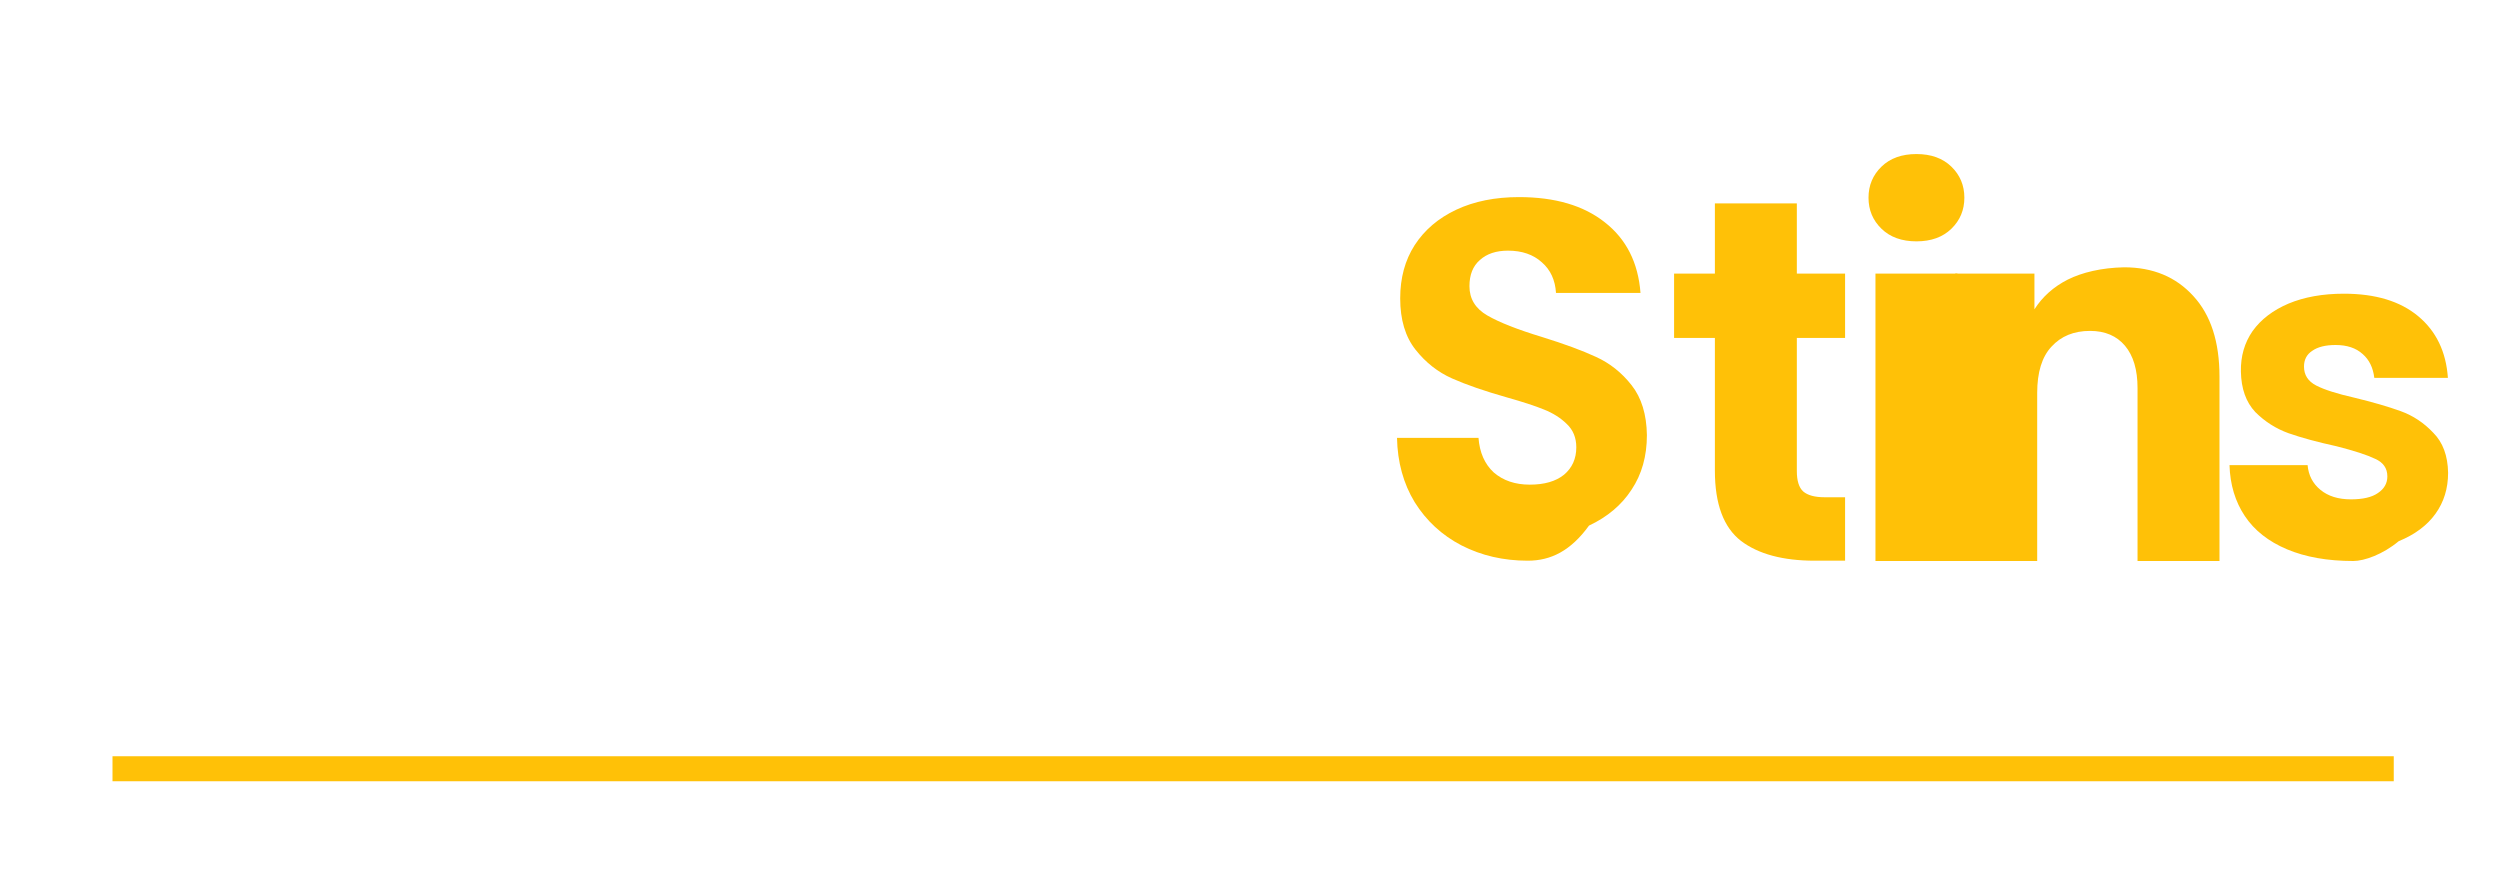 <svg width="200" height="70" viewBox="0 0 200 70" fill="none" xmlns="http://www.w3.org/2000/svg">
  <path d="M23.536 45.576C21.064 45.576 18.968 45.048 17.248 43.992C15.528 42.936 14.248 41.448 13.408 39.528C12.592 37.584 12.184 35.352 12.184 32.832C12.184 30.312 12.592 28.104 13.408 26.208C14.248 24.288 15.528 22.800 17.248 21.744C18.968 20.688 21.064 20.160 23.536 20.160C25.6 20.160 27.392 20.544 28.912 21.312C30.432 22.080 31.608 23.208 32.44 24.696C33.272 26.160 33.728 27.912 33.8 29.952H27.728C27.56 28.608 27.128 27.576 26.432 26.856C25.76 26.112 24.808 25.740 23.576 25.740C22.072 25.740 20.924 26.316 20.132 27.468C19.34 28.596 18.944 30.36 18.944 32.76C18.944 35.184 19.34 36.984 20.132 38.160C20.924 39.312 22.072 39.888 23.576 39.888C24.808 39.888 25.76 39.528 26.432 38.808C27.128 38.064 27.56 37.008 27.728 35.640H33.8C33.728 37.656 33.272 39.408 32.44 40.896C31.608 42.360 30.432 43.488 28.912 44.280C27.392 45.048 25.6 45.432 23.536 45.576Z" fill="white"/>
  <path d="M46.113 21.888V27.612H45.633C44.073 27.612 42.853 28.008 41.973 28.800C41.093 29.568 40.573 30.888 40.413 32.760V44.880H33.897V21.888H40.233V26.064C40.629 24.648 41.373 23.520 42.465 22.680C43.557 21.816 44.857 21.384 46.353 21.384L46.113 21.888Z" fill="white"/>
  <path d="M47.48 21.888H54.035V44.880H47.48V21.888ZM50.758 19.308C49.586 19.308 48.654 18.972 47.962 18.300C47.27 17.628 46.923 16.800 46.923 15.816C46.923 14.832 47.27 14.004 47.962 13.332C48.654 12.660 49.586 12.324 50.758 12.324C51.929 12.324 52.861 12.660 53.553 13.332C54.245 14.004 54.592 14.832 54.592 15.816C54.592 16.800 54.245 17.628 53.553 18.300C52.861 18.972 51.929 19.308 50.758 19.308Z" fill="white"/>
  <path d="M71.935 21.888V27.612H71.455C69.895 27.612 68.675 28.008 67.795 28.800C66.915 29.568 66.395 30.888 66.235 32.760V44.880H59.719V21.888H66.055V26.064C66.451 24.648 67.195 23.520 68.287 22.680C69.379 21.816 70.679 21.384 72.175 21.384L71.935 21.888Z" fill="white"/>
  <path d="M74.501 21.888H81.057V44.880H74.501V21.888ZM77.779 19.308C76.607 19.308 75.675 18.972 74.983 18.300C74.291 17.628 73.945 16.800 73.945 15.816C73.945 14.832 74.291 14.004 74.983 13.332C75.675 12.660 76.607 12.324 77.779 12.324C78.951 12.324 79.883 12.660 80.575 13.332C81.267 14.004 81.613 14.832 81.613 15.816C81.613 16.800 81.267 17.628 80.575 18.300C79.883 18.972 78.951 19.308 77.779 19.308Z" fill="white"/>
  <path d="M96.225 44.880L90.305 35.496V44.880H83.749V12.288H90.305V31.272L96.185 21.888H103.553L95.905 32.472L103.793 44.880H96.225Z" fill="white"/>
  <path d="M105.444 21.888H112V44.880H105.444V21.888ZM108.722 19.308C107.55 19.308 106.618 18.972 105.926 18.300C105.234 17.628 104.888 16.800 104.888 15.816C104.888 14.832 105.234 14.004 105.926 13.332C106.618 12.660 107.55 12.324 108.722 12.324C109.894 12.324 110.826 12.660 111.518 13.332C112.21 14.004 112.556 14.832 112.556 15.816C112.556 16.800 112.21 17.628 111.518 18.300C110.826 18.972 109.894 19.308 108.722 19.308Z" fill="white"/>
  <path d="M122.224 44.856C120.28 44.856 118.512 44.448 116.92 43.632C115.352 42.816 114.104 41.664 113.176 40.176C112.272 38.688 111.8 36.972 111.76 35.028H118.28C118.368 36.204 118.776 37.128 119.504 37.8C120.256 38.448 121.216 38.772 122.384 38.772C123.552 38.772 124.464 38.508 125.12 37.98C125.776 37.428 126.104 36.696 126.104 35.784C126.104 35.016 125.848 34.392 125.336 33.912C124.848 33.432 124.24 33.048 123.512 32.76C122.808 32.472 121.816 32.148 120.536 31.788C118.76 31.284 117.304 30.78 116.168 30.276C115.032 29.772 114.056 29.004 113.24 27.972C112.424 26.94 112.016 25.572 112.016 23.868C112.016 22.236 112.4 20.82 113.168 19.62C113.96 18.396 115.072 17.448 116.504 16.776C117.936 16.104 119.608 15.768 121.52 15.768C124.4 15.768 126.688 16.44 128.384 17.784C130.104 19.128 131.056 21.012 131.24 23.436H124.48C124.416 22.404 124.04 21.588 123.352 20.988C122.664 20.364 121.76 20.052 120.64 20.052C119.688 20.052 118.936 20.304 118.384 20.808C117.832 21.288 117.556 21.984 117.556 22.896C117.556 23.904 118.032 24.684 118.984 25.236C119.936 25.788 121.4 26.364 123.376 26.964C125.152 27.516 126.584 28.044 127.672 28.548C128.784 29.052 129.736 29.808 130.528 30.816C131.32 31.824 131.728 33.156 131.752 34.812C131.752 36.492 131.344 37.944 130.528 39.168C129.736 40.392 128.6 41.352 127.12 42.048C125.664 44.064 124.064 44.856 122.224 44.856Z" fill="#FFC107"/>
  <path d="M147.607 39.84V44.856H145.183C142.639 44.856 140.671 44.328 139.279 43.272C137.887 42.192 137.191 40.32 137.191 37.656V27.036H133.927V21.888H137.191V16.272H143.747V21.888H147.607V27.036H143.747V37.692C143.747 38.46 143.915 39 144.251 39.312C144.611 39.624 145.183 39.78 145.967 39.78H147.607V39.84Z" fill="#FFC107"/>
  <path d="M150.037 21.888H156.593V44.88H150.037V21.888ZM153.315 19.308C152.143 19.308 151.211 18.972 150.519 18.3C149.827 17.628 149.481 16.8 149.481 15.816C149.481 14.832 149.827 14.004 150.519 13.332C151.211 12.66 152.143 12.324 153.315 12.324C154.487 12.324 155.419 12.66 156.111 13.332C156.803 14.004 157.149 14.832 157.149 15.816C157.149 16.8 156.803 17.628 156.111 18.3C155.419 18.972 154.487 19.308 153.315 19.308Z" fill="#FFC107"/>
  <path d="M169.927 21.384C172.231 21.384 174.079 22.152 175.471 23.688C176.863 25.2 177.559 27.348 177.559 30.132V44.88H171.003V31.044C171.003 29.58 170.667 28.452 169.999 27.66C169.331 26.868 168.399 26.472 167.203 26.472C165.911 26.472 164.883 26.892 164.119 27.732C163.355 28.548 162.975 29.784 162.975 31.44V44.88H156.419V21.888H162.755V24.744C163.399 23.736 164.287 22.944 165.419 22.368C166.575 21.792 168.123 21.42 169.927 21.384Z" fill="#FFC107"/>
  <path d="M188.264 44.88C186.208 44.88 184.44 44.568 182.96 43.944C181.48 43.32 180.352 42.432 179.584 41.28C178.816 40.128 178.408 38.772 178.36 37.212H184.608C184.68 38.028 185.024 38.688 185.64 39.192C186.256 39.696 187.064 39.948 188.072 39.948C189.032 39.948 189.752 39.78 190.232 39.444C190.736 39.108 190.988 38.664 190.988 38.112C190.988 37.464 190.664 36.996 190.016 36.708C189.368 36.396 188.336 36.06 186.92 35.7C185.384 35.364 184.104 35.016 183.08 34.656C182.08 34.296 181.192 33.732 180.424 32.964C179.68 32.172 179.296 31.092 179.272 29.724C179.248 28.5 179.56 27.42 180.208 26.484C180.88 25.548 181.84 24.816 183.08 24.288C184.344 23.76 185.824 23.496 187.52 23.496C190.04 23.496 192.016 24.096 193.456 25.296C194.896 26.496 195.688 28.14 195.832 30.228H189.944C189.848 29.412 189.536 28.776 189.008 28.32C188.48 27.84 187.76 27.6 186.848 27.6C186.04 27.6 185.416 27.756 184.976 28.068C184.536 28.356 184.32 28.776 184.32 29.328C184.32 30 184.644 30.504 185.294 30.84C185.944 31.176 186.96 31.5 188.336 31.812C189.824 32.172 191.064 32.532 192.056 32.892C193.048 33.252 193.916 33.828 194.66 34.62C195.428 35.388 195.824 36.456 195.848 37.824C195.848 39.072 195.512 40.164 194.84 41.1C194.168 42.036 193.184 42.768 191.896 43.296C190.632 44.352 189.144 44.88 188.264 44.88Z" fill="#FFC107"/>
  <path filter="url(#filter0_d_1_1)" d="M9 59.5L191.5 59.5" stroke="#FFC107" stroke-width="2"/>
  <defs>
    <filter id="filter0_d_1_1" x="5" y="57.5" width="190.5" height="8" filterUnits="userSpaceOnUse" color-interpolation-filters="sRGB">
      <feFlood flood-opacity="0" result="BackgroundImageFix"/>
      <feColorMatrix in="SourceAlpha" type="matrix" values="0 0 0 0 0 0 0 0 0 0 0 0 0 0 0 0 0 0 127 0" result="hardAlpha"/>
      <feOffset dy="2"/>
      <feGaussianBlur stdDeviation="2"/>
      <feComposite in2="hardAlpha" operator="out"/>
      <feColorMatrix type="matrix" values="0 0 0 0 1 0 0 0 0 0.757 0 0 0 0 0.027 0 0 0 0.25 0"/>
      <feBlend mode="normal" in2="BackgroundImageFix" result="effect1_dropShadow_1_1"/>
      <feBlend mode="normal" in="SourceGraphic" in2="effect1_dropShadow_1_1" result="shape"/>
    </filter>
  </defs>
</svg>